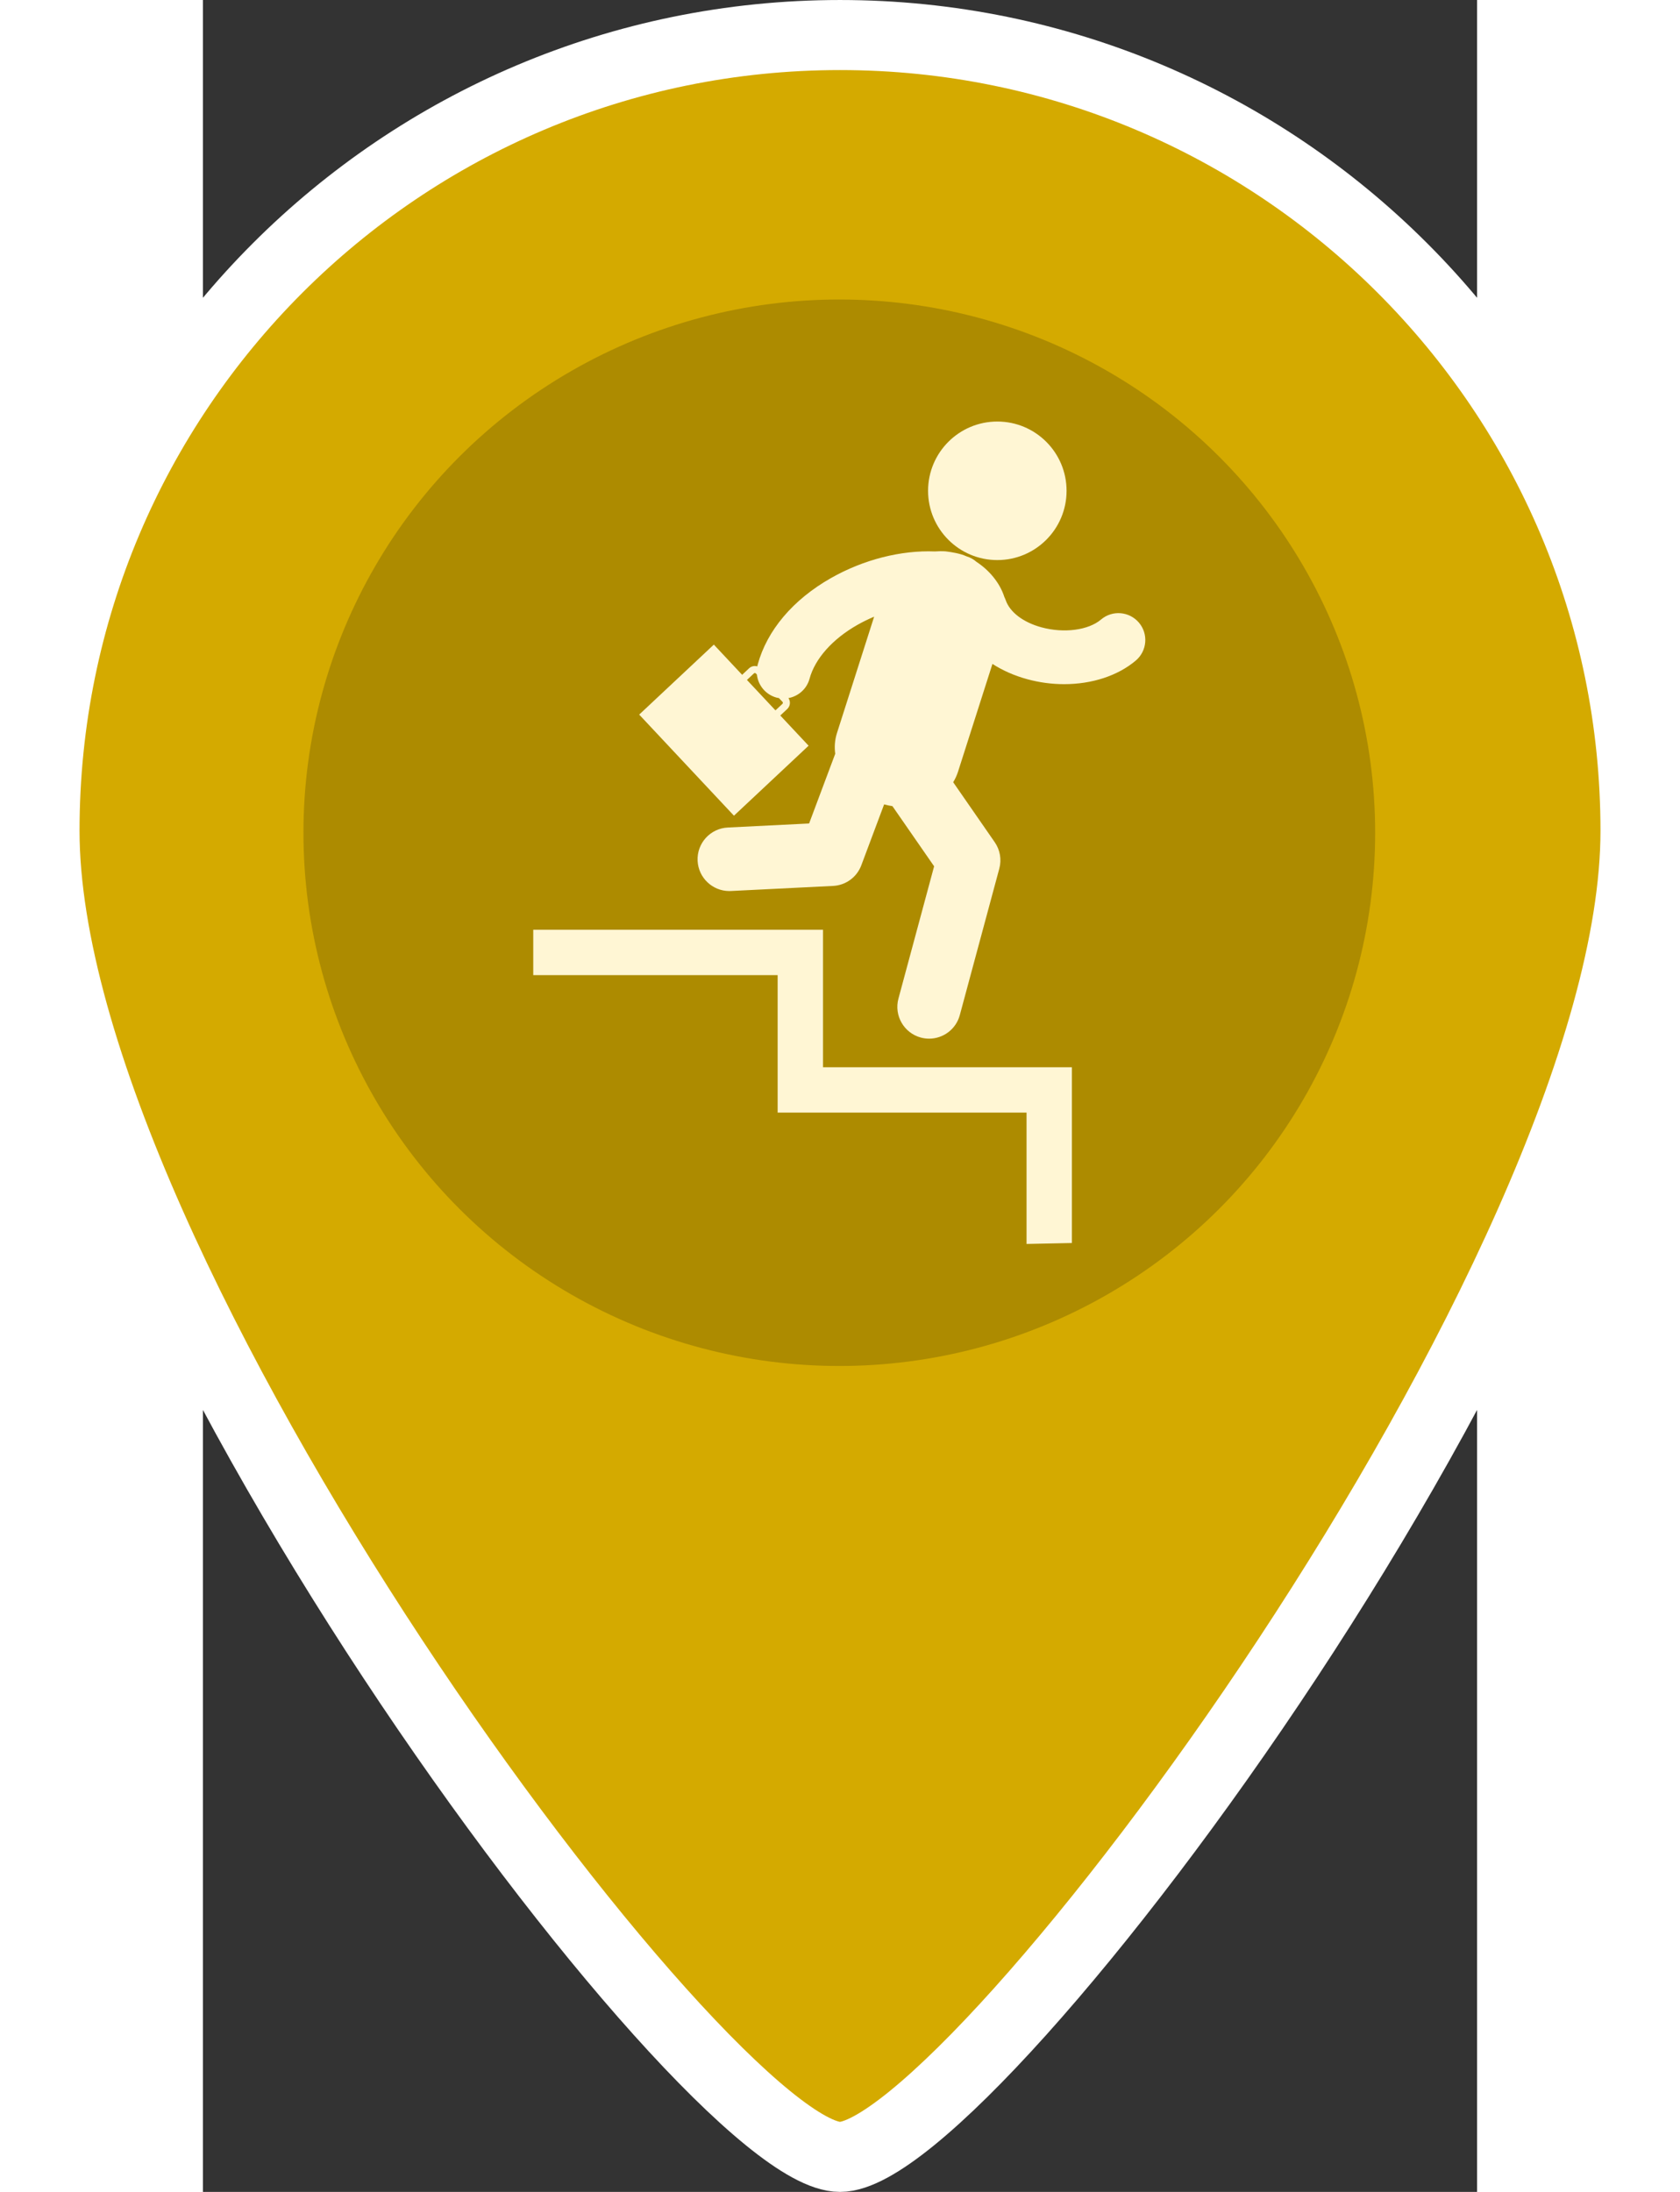 <svg xmlns="http://www.w3.org/2000/svg" width="46" height="60" version="1.1" viewBox="0 0 291.44 501.24">
 <rect x="0" y="0" width="291.44" height="501.24" fill="#333333" stroke="none"/>
 <g transform="translate(-96.888 8.012)" stroke="#fff" stroke-width="16.02" fill="#d4aa00">
  <path d="m242.61 0c-100.48 0-181.96 81.473-181.96 181.96s151.63 303.26 181.96 303.26c30.326 0 181.96-202.78 181.96-303.26s-81.473-181.96-181.96-181.96z" stroke="#fff" stroke-width="16.02" fill="#d4aa00"/>
 </g>
 <ellipse cx="145.56" cy="190.43" rx="122.57" ry="121.94" fill="#ad8b00" stroke-width="1.87"/>
 <g transform="matrix(1.535 0 0 1.535 51.521 96.396)" fill="#fff6d4">
  <circle cx="84.811" cy="10.319" r="10.319"></circle>
  <path d="m56.688 48.293-4.218-4.497 1.038-0.974c0.457-0.429 0.519-1.119 0.177-1.622 1.468-0.27 2.729-1.35 3.146-2.888 0.811-2.98 3.411-5.905 7.135-8.021 0.808-0.457 1.642-0.863 2.488-1.219l-5.537 17.33c-0.336 1.058-0.398 2.097-0.261 3.092l-3.892 10.385-12.122 0.603c-2.612 0.13-4.623 2.352-4.493 4.962 0.125 2.532 2.217 4.5 4.725 4.5 0.078 0 0.158-2e-3 0.238-6e-3l15.229-0.757c1.886-0.095 3.537-1.299 4.2-3.067l3.402-9.081c0.407 0.112 0.819 0.199 1.239 0.264l6.211 8.961-5.317 19.71c-0.679 2.524 0.813 5.124 3.339 5.804 0.414 0.112 0.828 0.164 1.235 0.164 2.088 0 3.999-1.391 4.569-3.502l5.888-21.833c0.364-1.347 0.114-2.782-0.679-3.93l-6.193-8.937c0.291-0.475 0.535-0.992 0.721-1.569l5.129-16.058c1.516 0.977 3.258 1.752 5.189 2.279 1.818 0.498 3.68 0.739 5.496 0.739 4.1 0 7.977-1.229 10.68-3.521 1.686-1.433 1.896-3.96 0.463-5.646s-3.959-1.896-5.646-0.463c-1.883 1.599-5.535 2.075-8.881 1.162-2.711-0.74-4.701-2.25-5.32-4.036-0.057-0.162-0.123-0.314-0.199-0.465-0.693-2.189-2.342-4.064-4.152-5.244-0.416-0.368-0.916-0.654-1.479-0.826-0.249-0.11-0.521-0.214-0.804-0.297-1.061-0.314-2.312-0.443-2.312-0.443l-0.031-5e-3c-0.515-0.036-1.048-0.03-1.584 0.013-5.012-0.2-10.609 1.195-15.494 3.972-5.65 3.21-9.523 7.787-10.909 12.888-0.024 0.087-0.04 0.175-0.059 0.263-0.413-0.122-0.88-0.035-1.219 0.281l-1.038 0.976-4.217-4.5-11.124 10.425 14.121 15.061zm-8.148-10.77c0.084-0.079 0.216-0.074 0.293 0.01l0.15 0.162c0.175 1.59 1.293 2.988 2.931 3.434 0.12 0.031 0.239 0.052 0.356 0.072l0.075 0.08 0.454 0.482c0.08 0.083 0.074 0.215-0.01 0.293l-1.039 0.974-4.249-4.534z" fill="#fff6d4"/>
  <polygon points="52.075 102.95 89.165 102.95 89.165 122.52 95.924 122.38 95.924 96.193 58.833 96.193 58.833 75.714 15.657 75.714 15.657 82.473 52.075 82.473"></polygon>
 </g>
</svg>
